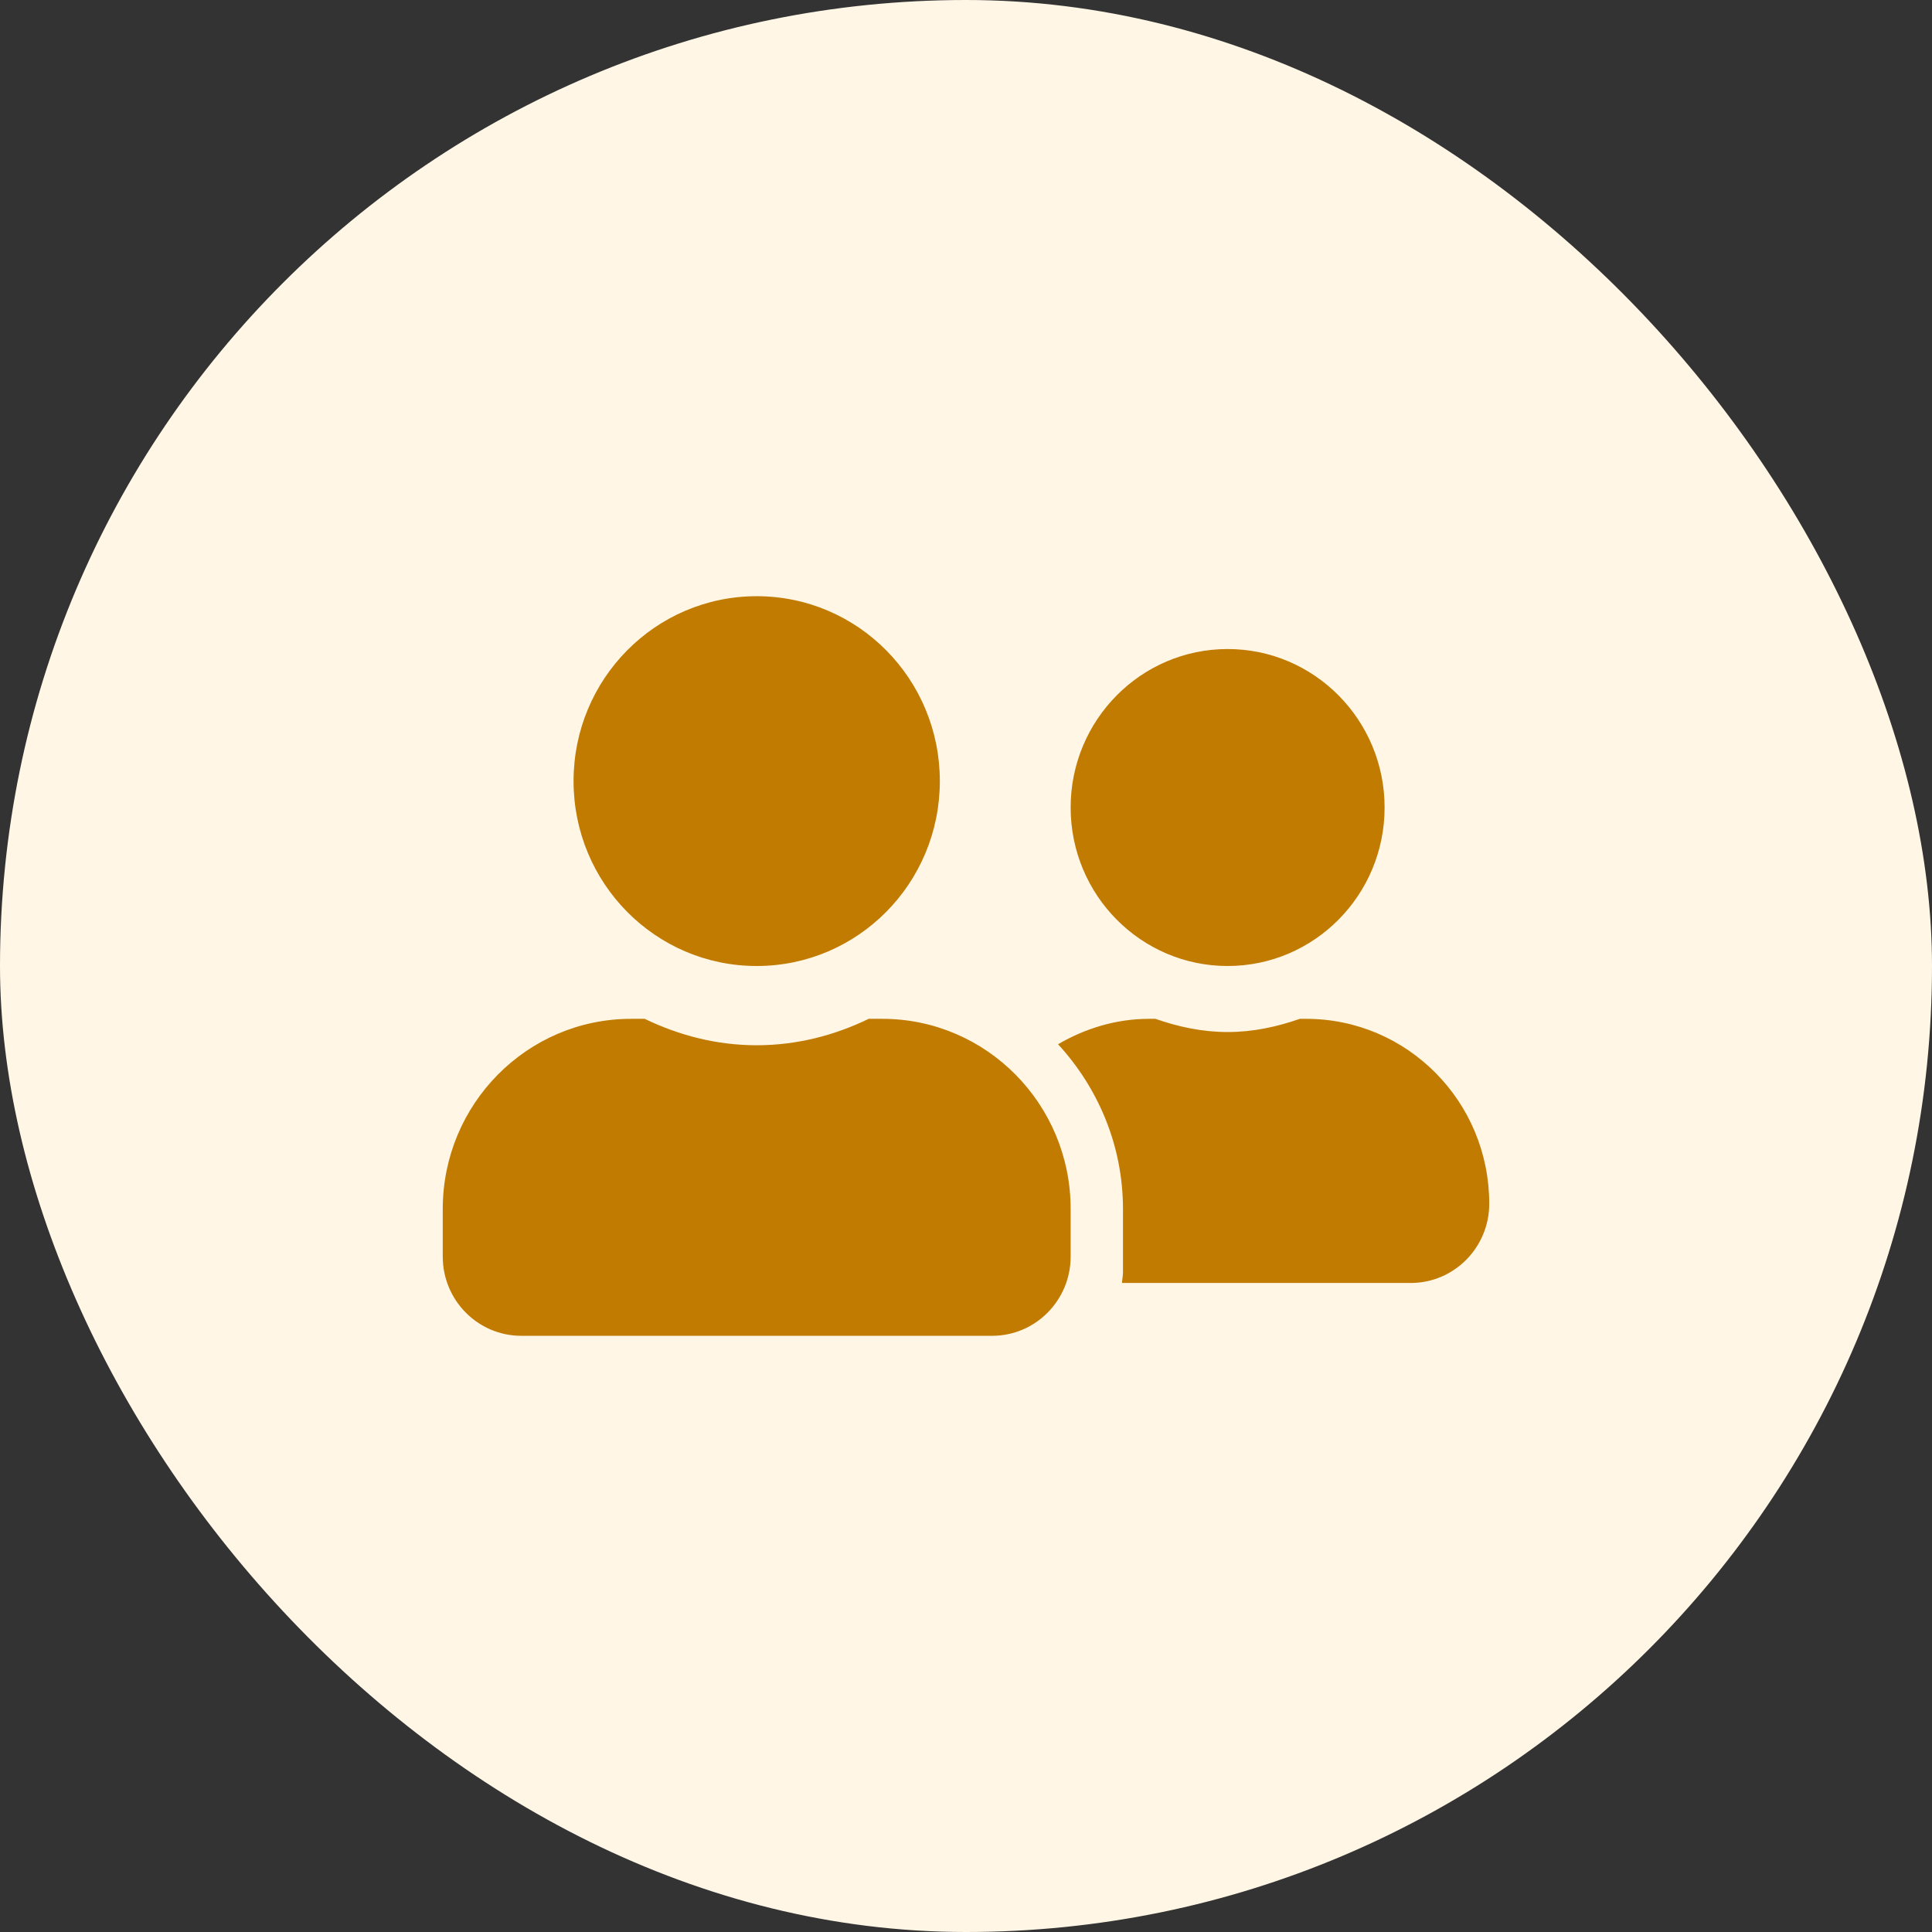 <svg width="96" height="96" viewBox="0 0 96 96" fill="none" xmlns="http://www.w3.org/2000/svg">
<rect x="0" y="0" width="96" height="96" fill="#333333" stroke="none"/>
<rect width="96" height="96" rx="48" fill="#FFF6E6"/>
<path d="M37.6 48C42.629 48 46.7 43.89 46.7 38.812C46.7 33.735 42.629 29.625 37.6 29.625C32.571 29.625 28.5 33.735 28.5 38.812C28.5 43.89 32.571 48 37.6 48ZM43.84 50.625H43.166C41.476 51.445 39.599 51.938 37.6 51.938C35.601 51.938 33.733 51.445 32.034 50.625H31.36C26.192 50.625 22 54.858 22 60.075V62.438C22 64.611 23.747 66.375 25.9 66.375H49.3C51.453 66.375 53.2 64.611 53.2 62.438V60.075C53.2 54.858 49.008 50.625 43.84 50.625ZM61 48C65.306 48 68.8 44.473 68.8 40.125C68.8 35.777 65.306 32.25 61 32.25C56.694 32.25 53.2 35.777 53.2 40.125C53.2 44.473 56.694 48 61 48ZM64.9 50.625H64.591C63.462 51.019 62.267 51.281 61 51.281C59.733 51.281 58.538 51.019 57.409 50.625H57.1C55.443 50.625 53.915 51.109 52.574 51.888C54.557 54.046 55.8 56.909 55.8 60.075V63.225C55.8 63.406 55.759 63.578 55.751 63.75H70.1C72.253 63.75 74 61.986 74 59.812C74 54.735 69.929 50.625 64.9 50.625Z" fill="#C17B01"/>
</svg>
